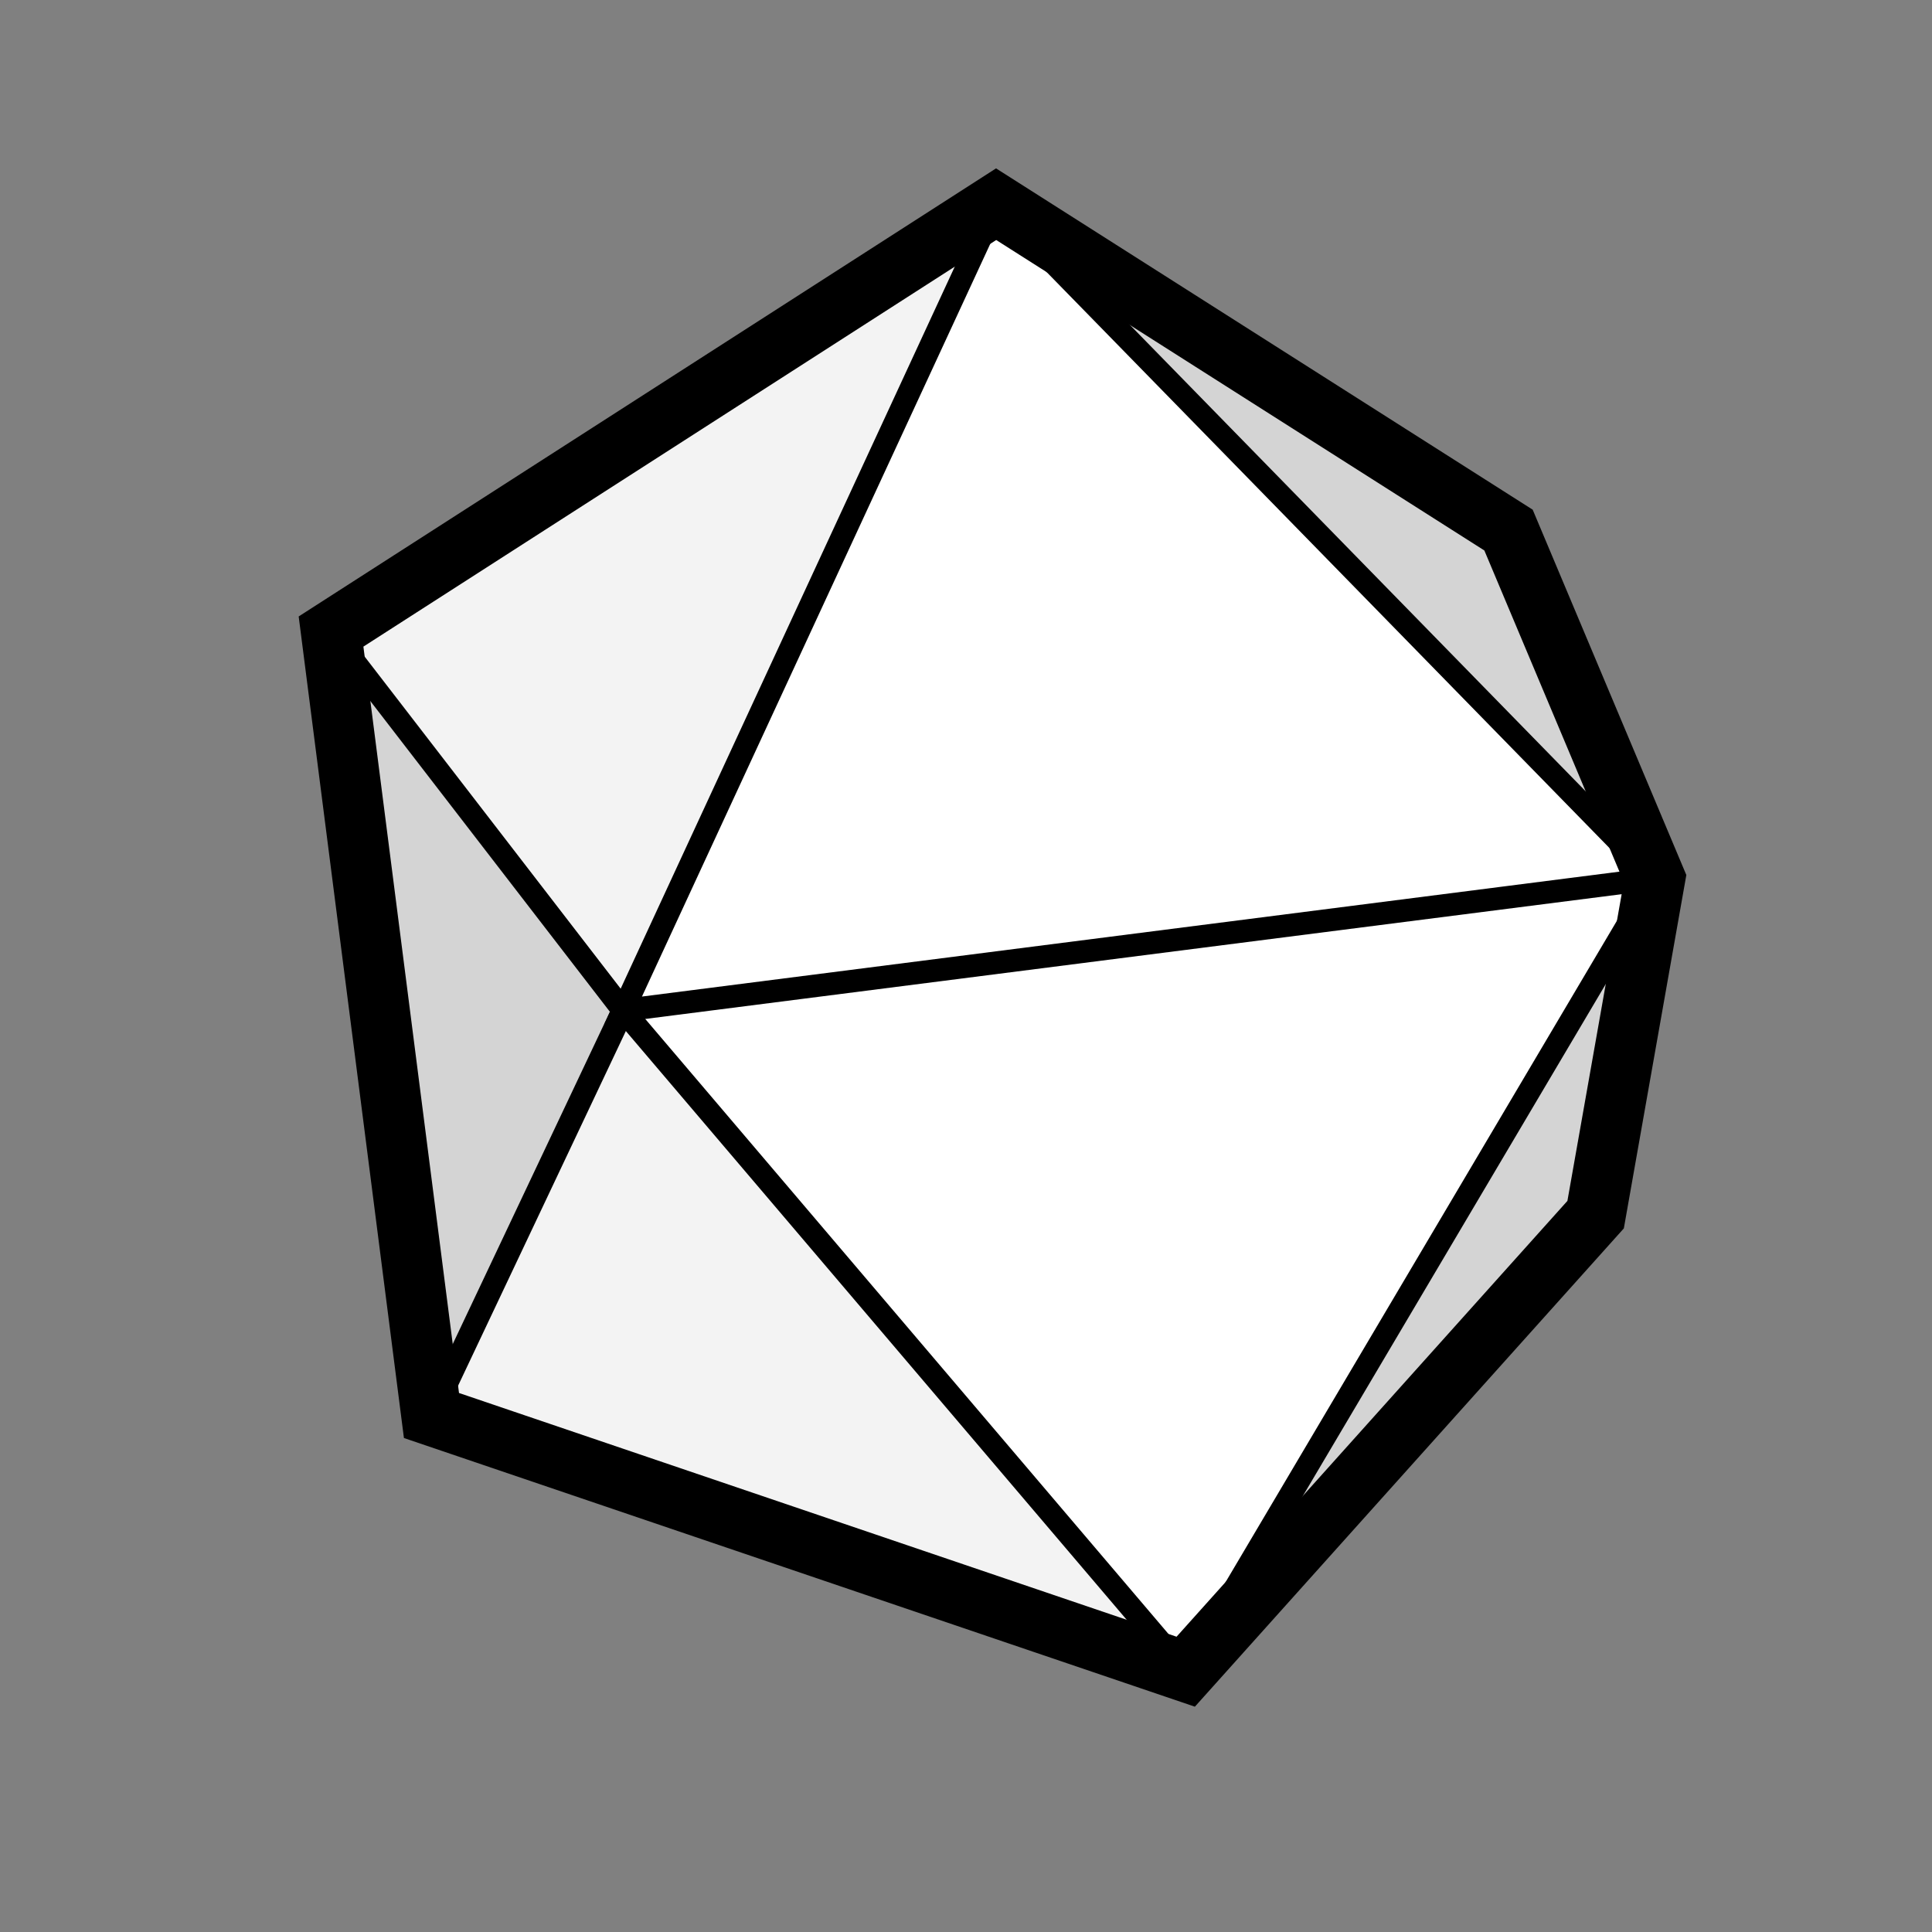 <?xml version="1.0" encoding="UTF-8" standalone="no"?>
<!-- Created with Inkscape (http://www.inkscape.org/) -->

<svg
   xmlns:dc="http://purl.org/dc/elements/1.1/"
   xmlns:cc="http://creativecommons.org/ns#"
   xmlns:rdf="http://www.w3.org/1999/02/22-rdf-syntax-ns#"
   xmlns:svg="http://www.w3.org/2000/svg"
   xmlns="http://www.w3.org/2000/svg"
   xmlns:sodipodi="http://sodipodi.sourceforge.net/DTD/sodipodi-0.dtd"
   xmlns:inkscape="http://www.inkscape.org/namespaces/inkscape"
   version="1.1"
   id="svg1254"
   xml:space="preserve"
   width="682.667"
   height="682.667"
   viewBox="0 0 682.667 682.667"
   sodipodi:docname="icosahedron.ai"
   inkscape:version="0.92.1 r15371"><rect x="0" y="0" width="682.667" height="682.667" fill="#808080" stroke="none"/><defs
     id="defs1258"><clipPath
       clipPathUnits="userSpaceOnUse"
       id="clipPath1270"><path
         d="M 0,512 H 512 V 0 H 0 Z"
         id="path1268"
         inkscape:connector-curvature="0" /></clipPath><clipPath
       clipPathUnits="userSpaceOnUse"
       id="clipPath1278"><path
         d="M 87.75,458 H 438.719 V 69 H 87.75 Z"
         id="path1276"
         inkscape:connector-curvature="0" /></clipPath></defs><sodipodi:namedview
     pagecolor="#ffffff"
     bordercolor="#666666"
     borderopacity="1"
     objecttolerance="10"
     gridtolerance="10"
     guidetolerance="10"
     inkscape:pageopacity="0"
     inkscape:pageshadow="2"
     inkscape:window-width="1920"
     inkscape:window-height="1001"
     id="namedview1256"
     showgrid="false"
     inkscape:zoom="0.34570311"
     inkscape:cx="341.33334"
     inkscape:cy="341.33334"
     inkscape:window-x="-9"
     inkscape:window-y="-9"
     inkscape:window-maximized="1"
     inkscape:current-layer="g1262" /><g
     id="g1262"
     inkscape:groupmode="layer"
     inkscape:label="icosahedron"
     transform="matrix(1.333,0,0,-1.333,0,682.667)"><g
       id="g1264"><g
         id="g1266"
         clip-path="url(#clipPath1270)"><g
           id="g1272"><g
             id="g1274" /><g
             id="g1310"><g
               clip-path="url(#clipPath1278)"
               id="g1308"><g
                 transform="translate(399.874,371.616)"
                 id="g1282"><path
                   d="M 0,0 38.846,-92.36 -135.824,86.384 Z"
                   style="fill:#d4d4d4;fill-opacity:1;fill-rule:nonzero;stroke:none"
                   id="path1280"
                   inkscape:connector-curvature="0" /></g><g
                 transform="translate(264.05,458)"
                 id="g1286"><path
                   d="M 0,0 174.67,-178.744 -98.88,-213.7 Z"
                   style="fill:#ffffff;fill-opacity:1;fill-rule:nonzero;stroke:none"
                   id="path1284"
                   inkscape:connector-curvature="0" /></g><g
                 transform="translate(438.719,279.256)"
                 id="g1290"><path
                   d="M 0,0 -15.756,-89.101 -124.415,-210.256 Z"
                   style="fill:#d4d4d4;fill-opacity:1;fill-rule:nonzero;stroke:none"
                   id="path1288"
                   inkscape:connector-curvature="0" /></g><g
                 transform="translate(438.719,279.256)"
                 id="g1294"><path
                   d="m 0,0 -124.415,-210.256 -149.135,175.3 z"
                   style="fill:#ffffff;fill-opacity:1;fill-rule:nonzero;stroke:none"
                   id="path1292"
                   inkscape:connector-curvature="0" /></g><g
                 transform="translate(165.17,244.3)"
                 id="g1298"><path
                   d="m 0,0 149.135,-175.3 -199.933,67.912 z"
                   style="fill:#f3f3f3;fill-opacity:1;fill-rule:nonzero;stroke:none"
                   id="path1296"
                   inkscape:connector-curvature="0" /></g><g
                 transform="translate(264.05,458)"
                 id="g1302"><path
                   d="m 0,0 -98.88,-213.7 -77.42,100.423 z"
                   style="fill:#f3f3f3;fill-opacity:1;fill-rule:nonzero;stroke:none"
                   id="path1300"
                   inkscape:connector-curvature="0" /></g><g
                 transform="translate(87.75,344.723)"
                 id="g1306"><path
                   d="M 0,0 77.42,-100.423 26.622,-207.811 Z"
                   style="fill:#d4d4d4;fill-opacity:1;fill-rule:nonzero;stroke:none"
                   id="path1304"
                   inkscape:connector-curvature="0" /></g></g></g></g></g></g><g
       id="g1312"
       transform="translate(264.05,458)"><path
         d="m 0,0 135.824,-86.384 38.846,-92.36 -15.756,-89.101 L 50.255,-389 l -199.933,67.912 -26.622,207.811 z"
         style="fill:none;stroke:#000000;stroke-width:16;stroke-linecap:round;stroke-linejoin:miter;stroke-miterlimit:10;stroke-dasharray:none;stroke-opacity:1"
         id="path1314"
         inkscape:connector-curvature="0" /></g><g
       id="g1316"
       transform="translate(264.05,458)"><path
         d="M 0,0 174.67,-178.744 -98.88,-213.7 Z"
         style="fill:none;stroke:#000000;stroke-width:6;stroke-linecap:butt;stroke-linejoin:miter;stroke-miterlimit:10;stroke-dasharray:none;stroke-opacity:1"
         id="path1318"
         inkscape:connector-curvature="0" /></g><g
       id="g1320"
       transform="translate(165.17,244.3)"><path
         d="M 0,0 -50.798,-107.388"
         style="fill:none;stroke:#000000;stroke-width:6;stroke-linecap:butt;stroke-linejoin:miter;stroke-miterlimit:10;stroke-dasharray:none;stroke-opacity:1"
         id="path1322"
         inkscape:connector-curvature="0" /></g><g
       id="g1324"
       transform="translate(314.305,69)"><path
         d="M 0,0 124.415,210.256"
         style="fill:none;stroke:#000000;stroke-width:6;stroke-linecap:butt;stroke-linejoin:miter;stroke-miterlimit:10;stroke-dasharray:none;stroke-opacity:1"
         id="path1326"
         inkscape:connector-curvature="0" /></g><g
       id="g1328"
       transform="translate(87.75,344.723)"><path
         d="M 0,0 77.42,-100.423"
         style="fill:none;stroke:#000000;stroke-width:6;stroke-linecap:butt;stroke-linejoin:miter;stroke-miterlimit:10;stroke-dasharray:none;stroke-opacity:1"
         id="path1330"
         inkscape:connector-curvature="0" /></g><g
       id="g1332"
       transform="translate(314.305,69)"><path
         d="M 0,0 -149.135,175.3"
         style="fill:none;stroke:#000000;stroke-width:6;stroke-linecap:butt;stroke-linejoin:miter;stroke-miterlimit:10;stroke-dasharray:none;stroke-opacity:1"
         id="path1334"
         inkscape:connector-curvature="0" /></g></g></svg>